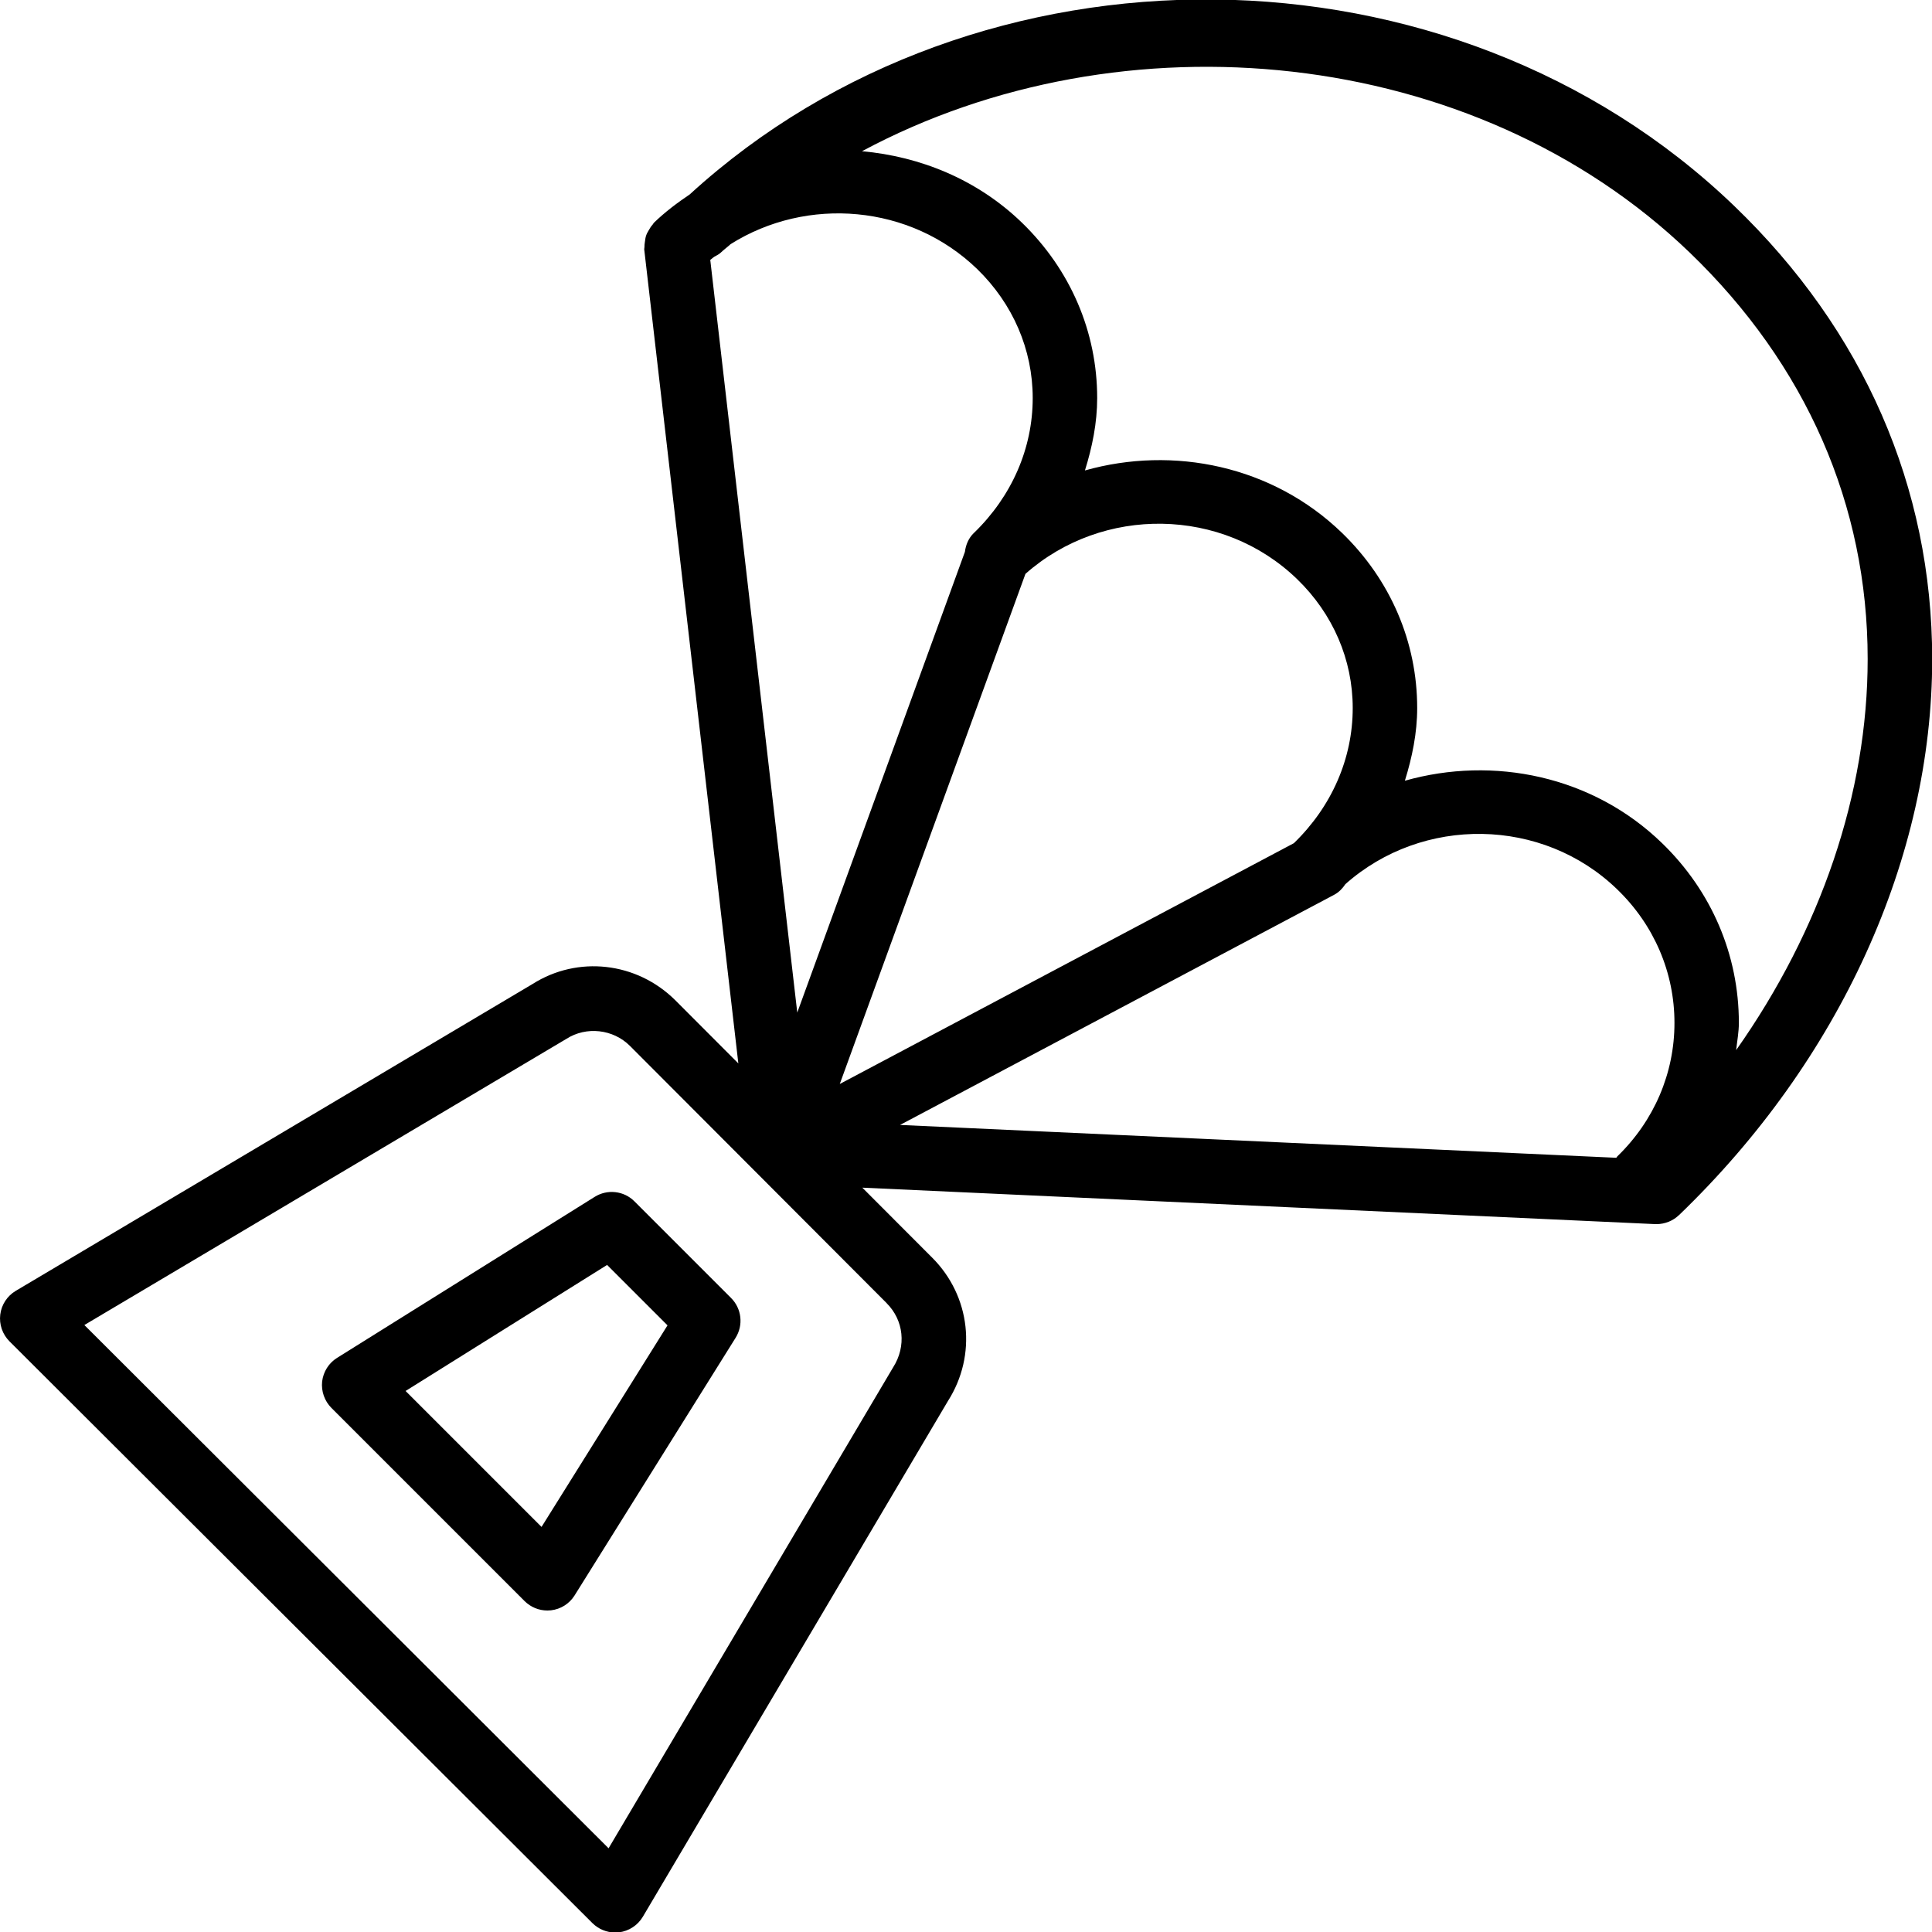 <?xml version="1.0" encoding="iso-8859-1"?>
<!-- Generator: Adobe Illustrator 19.0.0, SVG Export Plug-In . SVG Version: 6.00 Build 0)  -->
<svg version="1.1" id="Layer_1" xmlns="http://www.w3.org/2000/svg" xmlns:xlink="http://www.w3.org/1999/xlink" x="0px" y="0px"
	 viewBox="0 0 30 30" style="enable-background:new 0 0 30 30;" xml:space="preserve">
<g>
	<g>
		<path d="M26.931,3.2C22.545-1.02,15.185-1.074,10.71,3.019c-0.194,0.131-0.383,0.272-0.556,0.44
			c-0.008,0.008-0.011,0.018-0.018,0.026c-0.025,0.027-0.044,0.058-0.062,0.09C10.06,3.6,10.045,3.623,10.036,3.649
			c-0.013,0.034-0.017,0.069-0.022,0.106c-0.004,0.028-0.008,0.054-0.007,0.082c0,0.014-0.005,0.026-0.003,0.04l1.461,12.636
			l-0.979-0.981c-0.6-0.596-1.516-0.697-2.217-0.252l-8.024,4.764c-0.133,0.079-0.222,0.215-0.241,0.368s0.034,0.307,0.143,0.416
			l9.052,9.034c0.095,0.094,0.222,0.146,0.354,0.146c0.02,0,0.042-0.001,0.061-0.003c0.153-0.02,0.289-0.109,0.368-0.242
			l4.737-8.007c0.455-0.714,0.354-1.63-0.245-2.228l-1.084-1.086l12.312,0.566h0.023c0.064,0,0.127-0.013,0.187-0.037
			c0.059-0.024,0.112-0.058,0.158-0.102c0.001-0.001,0.002-0.001,0.003-0.002c2.497-2.404,3.93-5.551,3.93-8.635
			C30.001,7.565,28.94,5.133,26.931,3.2z M11.029,4.036c0.02-0.016,0.04-0.032,0.06-0.048c0.036-0.02,0.074-0.037,0.105-0.067
			c0.048-0.046,0.102-0.085,0.151-0.13c1.185-0.746,2.789-0.619,3.829,0.387c0.555,0.54,0.862,1.251,0.862,2.003
			c0,0.78-0.323,1.522-0.91,2.092c-0.001,0.001-0.002,0.001-0.003,0.002c-0.084,0.081-0.126,0.186-0.14,0.294l-2.603,7.154
			L11.029,4.036z M13.768,20.235c0,0.001,0,0.001,0,0.001c0.265,0.264,0.31,0.668,0.1,0.997L9.45,28.7l-8.14-8.125l7.484-4.443
			c0.309-0.199,0.726-0.152,0.986,0.107l2.004,2.008c0.001,0.001,0.002,0.002,0.003,0.003L13.768,20.235z M13.04,16.832l2.883-7.921
			c1.198-1.061,3.059-1.042,4.22,0.083c0.555,0.538,0.862,1.249,0.862,2c0,0.782-0.324,1.527-0.913,2.098c0,0,0,0.001-0.001,0.001
			L13.04,16.832z M25.113,17.957c-0.006,0.006-0.009,0.015-0.015,0.021l-11.122-0.51l6.741-3.574c0.075-0.04,0.13-0.099,0.174-0.165
			c1.199-1.064,3.061-1.043,4.222,0.082c0.573,0.554,0.888,1.291,0.888,2.073C26.001,16.666,25.685,17.403,25.113,17.957z
			 M25.809,13.093c-1.079-1.048-2.621-1.359-3.994-0.97c0.113-0.365,0.191-0.74,0.191-1.129c0-1.024-0.414-1.99-1.167-2.719
			c-1.081-1.046-2.62-1.357-3.992-0.97c0.113-0.363,0.19-0.737,0.19-1.124c0-1.026-0.414-1.992-1.167-2.722
			c-0.693-0.671-1.578-1.029-2.485-1.111c4.043-2.167,9.501-1.65,12.852,1.573c1.809,1.741,2.764,3.923,2.764,6.313
			c0,2.086-0.729,4.21-2.042,6.072c0.015-0.141,0.042-0.279,0.042-0.422C27.001,14.829,26.578,13.838,25.809,13.093z M9.852,18.655
			c-0.165-0.166-0.423-0.193-0.618-0.07l-4,2.5c-0.129,0.08-0.214,0.216-0.232,0.367c-0.016,0.151,0.037,0.302,0.144,0.41l3,3
			c0.095,0.094,0.222,0.146,0.354,0.146c0.019,0,0.038-0.001,0.055-0.003c0.151-0.017,0.286-0.102,0.367-0.231l2.5-4
			c0.124-0.198,0.095-0.454-0.07-0.619L9.852,18.655z M8.409,23.71l-2.111-2.111l3.129-1.957l0.938,0.938L8.409,23.71z"/>
	</g>
</g>
</svg>
